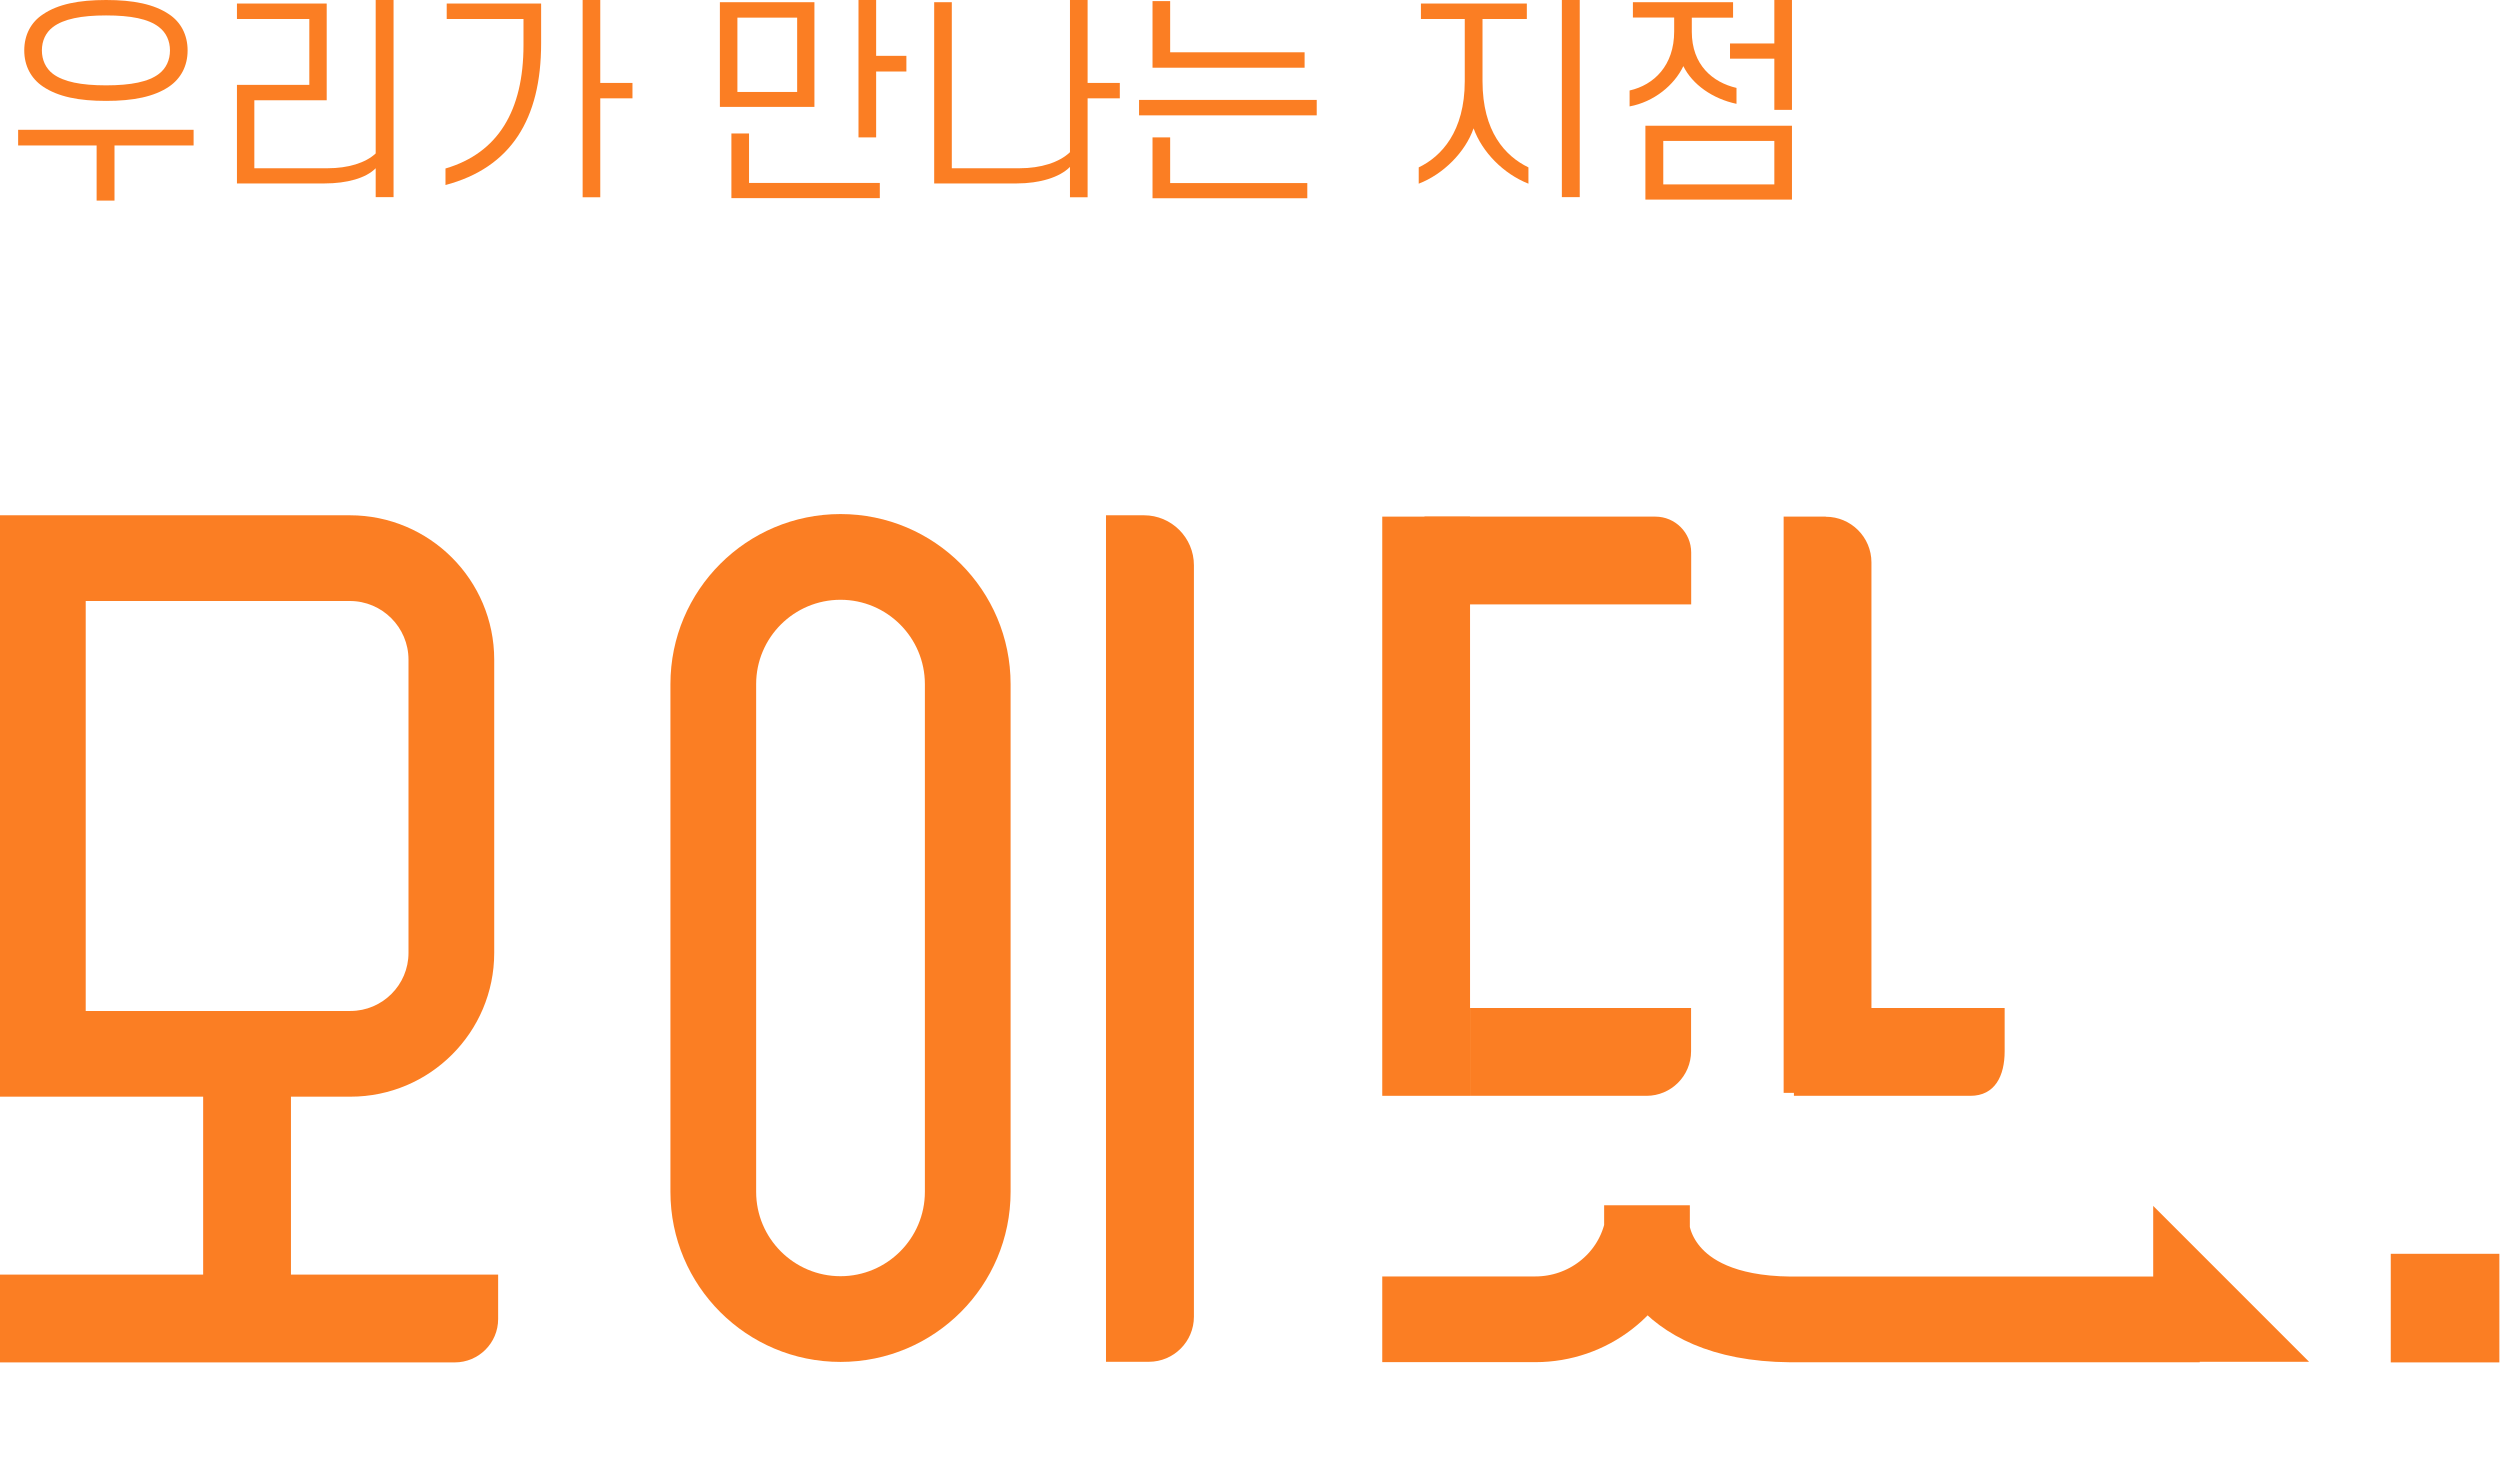 <svg width="649" height="380" viewBox="0 0 649 380" fill="none" xmlns="http://www.w3.org/2000/svg">
<g clip-path="url(#clip0_1314_6694)">
<path d="M4.707 37.765V33.696H50.26V37.765H29.725V52.07H25.084V37.765H4.707ZM6.296 13.097C6.296 9.028 8.077 5.722 11.16 3.719C15.038 1.081 20.442 0 27.531 0C34.62 0 40.024 1.081 43.902 3.719C46.922 5.722 48.702 9.028 48.702 13.097C48.702 17.166 46.922 20.408 43.902 22.474C40.024 25.113 34.62 26.194 27.531 26.194C20.442 26.194 15.07 25.113 11.16 22.474C8.077 20.408 6.296 17.102 6.296 13.097ZM10.874 13.097C10.874 15.545 11.859 17.738 13.735 19.169C16.469 21.235 21.046 22.157 27.531 22.157C34.016 22.157 38.594 21.235 41.264 19.169C43.139 17.738 44.125 15.576 44.125 13.097C44.125 10.617 43.139 8.456 41.264 7.025C38.562 4.895 33.953 4.005 27.531 4.005C21.11 4.005 16.501 4.927 13.735 7.025C11.859 8.456 10.874 10.586 10.874 13.097Z" fill="#FB7E23"/>
<path d="M84.304 47.619H61.512V22.029H80.299V4.927H61.512V0.922H84.813V26.035H66.026V43.677H85.099C90.312 43.677 94.89 42.31 97.528 39.831V0H102.169V51.179H97.528V43.677C95.017 46.252 90.026 47.619 84.304 47.619Z" fill="#FB7E23"/>
<path d="M135.898 11.73V4.927H115.966V0.922H140.475V11.285C140.475 30.867 132.687 43.519 115.648 48.032V43.741C129.318 39.736 135.898 28.673 135.898 11.73ZM155.829 0V21.521H164.19V25.526H155.829V51.211H151.252V0H155.829Z" fill="#FB7E23"/>
<path d="M186.883 27.751V0.572H211.424V27.751H186.883ZM194.448 34.681V47.492H228.399V51.434H189.871V34.65H194.448V34.681ZM206.941 4.578H191.429V23.873H206.941V4.578ZM227.445 0V14.496H235.297V18.564H227.445V35.667H222.867V0L227.445 0Z" fill="#FB7E23"/>
<path d="M263.969 47.619H242.512V0.572H247.089V43.677H264.732C270.168 43.677 274.968 42.183 277.765 39.513V0H282.343V21.521H290.703V25.526H282.343V51.211H277.765V43.328C275.127 46.03 269.913 47.619 263.969 47.619Z" fill="#FB7E23"/>
<path d="M295.697 29.945V25.939H341.822V29.945H295.697ZM303.772 0.286V13.574H338.675V17.579H299.194V0.286H303.772ZM303.772 35.667V47.524H339.375V51.466H299.194V35.667H303.772Z" fill="#FB7E23"/>
<path d="M368.839 0.922H396.368V4.927H384.861V21.076C384.861 34.173 390.742 40.53 396.781 43.455V47.683C390.265 45.108 384.765 39.481 382.54 33.314C380.41 39.481 374.688 45.235 368.299 47.683V43.455C374.148 40.657 380.251 34.173 380.251 21.076V4.927H368.871V0.922H368.839ZM410.101 0V51.179H405.46V0H410.101Z" fill="#FB7E23"/>
<path d="M423.933 0.572H449.904V4.578H439.192V8.233C439.192 16.88 444.627 21.394 450.794 22.824V26.957C444.627 25.653 439.35 21.966 436.998 17.166C434.646 22.093 429.401 26.448 423.043 27.624V23.492C429.401 22.061 434.614 16.975 434.614 8.201V4.546H423.901V0.572H423.933ZM427.144 51.815V32.647H465.195V51.815H427.144ZM460.617 36.589H431.785V47.873H460.617V36.589ZM465.195 28.514H460.617V15.227H449.11V11.285H460.617V0H465.195V28.514Z" fill="#FB7E23"/>
<path d="M648.837 325.485H620.641V353.682H648.837V325.485Z" fill="#FB7E23"/>
<path d="M75.531 273.221H52.738V334H75.531V273.221Z" fill="#FB7E23"/>
<path d="M129.316 330.887H0V353.679H118.063C124.261 353.679 129.316 348.657 129.316 342.426V330.887Z" fill="#FB7E23"/>
<path d="M218.197 155.702C230.277 155.702 240.1 165.525 240.1 177.604V309.4C240.1 321.479 230.277 331.302 218.197 331.302C206.118 331.302 196.295 321.479 196.295 309.4V177.604C196.295 165.525 206.118 155.702 218.197 155.702ZM218.197 133.45C193.815 133.45 174.043 153.223 174.043 177.604V309.4C174.043 333.781 193.815 353.554 218.197 353.554C242.579 353.554 262.351 333.781 262.351 309.4V177.604C262.351 153.223 242.579 133.45 218.197 133.45Z" fill="#FB7E23"/>
<path d="M90.82 156.019C99.212 156.019 106.047 162.853 106.047 171.245V247.379C106.047 255.676 99.276 262.447 90.979 262.447H22.252V156.019H90.82ZM90.82 133.767H0V284.698H90.979C111.578 284.698 128.298 267.978 128.298 247.379V171.245C128.298 150.551 111.514 133.767 90.82 133.767Z" fill="#FB7E23"/>
<path d="M296.94 133.767H287.117V353.521H298.243C304.696 353.521 309.941 348.276 309.941 341.822V146.736C309.941 139.584 304.124 133.767 296.972 133.767H296.94Z" fill="#FB7E23"/>
<path d="M473.968 134.115H463.033V283.712H485.826V146.004C485.826 139.456 480.517 134.147 473.968 134.147V134.115Z" fill="#FB7E23"/>
<path d="M381.624 134.115H358.832V284.475H381.624V134.115Z" fill="#FB7E23"/>
<path d="M429.686 134.115H369.797V156.908H439.032V143.429C439.032 138.28 434.868 134.115 429.718 134.115H429.686Z" fill="#FB7E23"/>
<path d="M439.001 261.685H381.623V284.477H427.43C433.82 284.477 439.001 279.295 439.001 272.906V261.685Z" fill="#FB7E23"/>
<path d="M520.409 261.685H465.701V284.477H511.508C517.898 284.477 520.409 279.295 520.409 272.906V261.685Z" fill="#FB7E23"/>
<path d="M599.436 353.521L558.969 313.055V353.521H599.436Z" fill="#FB7E23"/>
<path d="M571.052 342.519H464.688C429.307 342.17 427.559 319.377 427.559 319.377M427.559 319.377V312.893M427.559 319.377C427.559 319.377 427.495 319.664 427.368 320.172C424.126 333.333 412.173 342.488 398.599 342.488H358.832" stroke="#FB7E23" stroke-width="22.252" stroke-miterlimit="10"/>
</g>
<defs>
<clipPath id="clip0_1314_6694">
<rect width="648.836" height="380" fill="white"/>
</clipPath>
</defs>
</svg>
